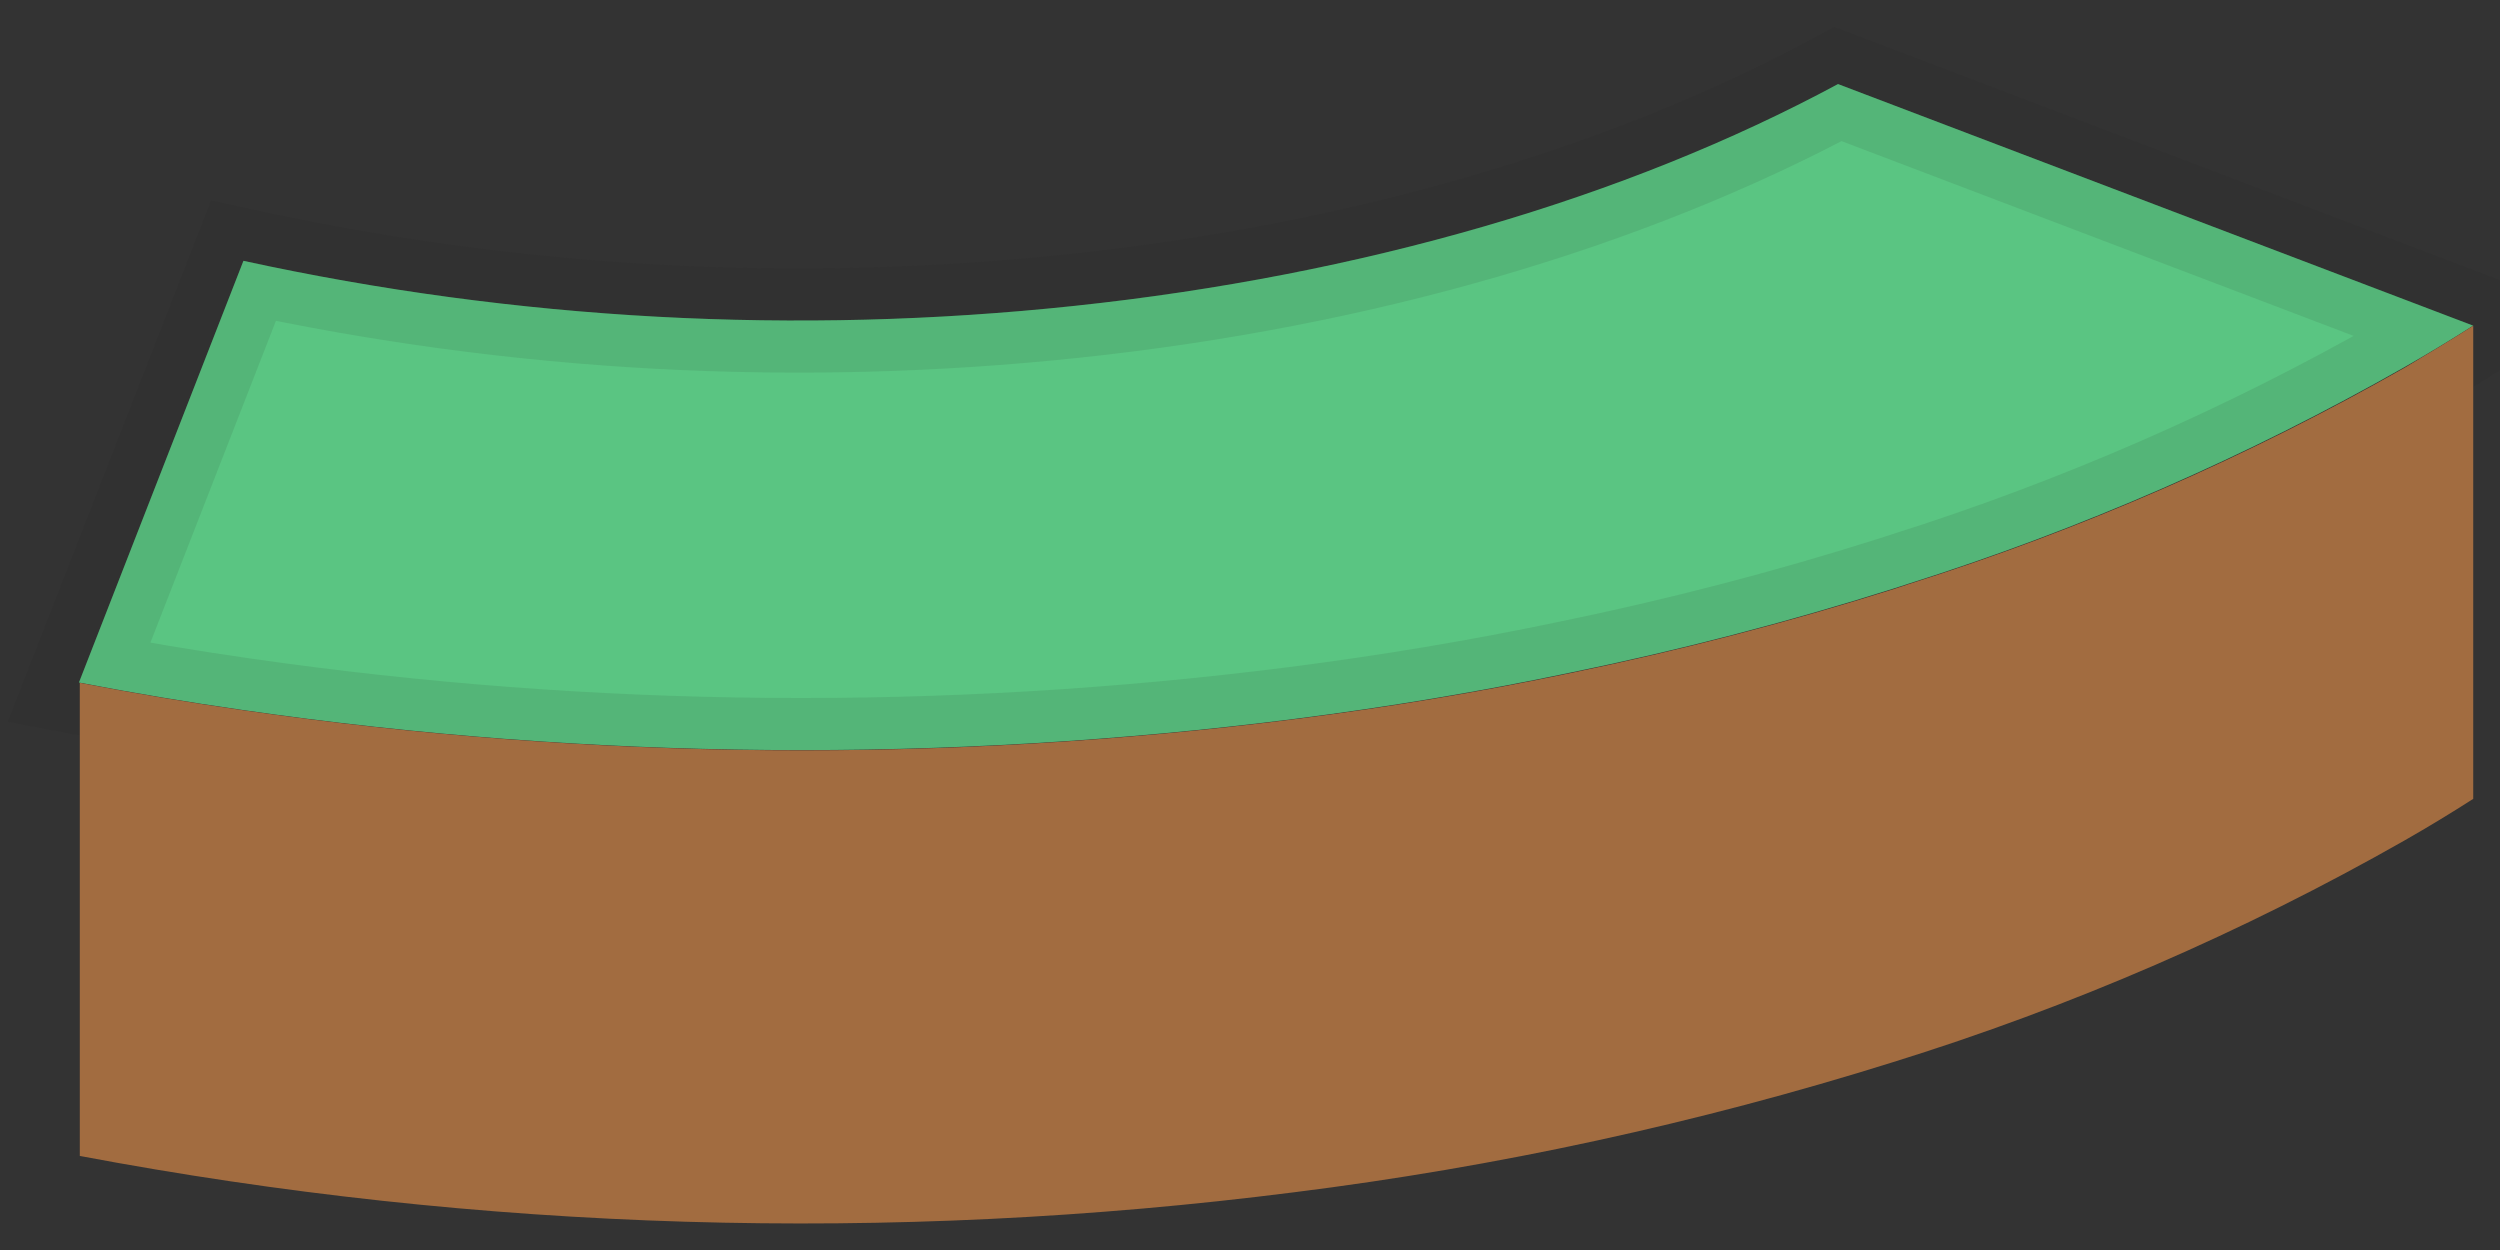 <svg width="24" height="12" viewBox="0 0 24 12" fill="none" xmlns="http://www.w3.org/2000/svg">
<rect x="0" y="0" width="24" height="12" fill="#333333" stroke="none"/>
<path d="M23.742 3.126C23.531 3.261 23.311 3.394 23.085 3.523C21.573 4.383 19.973 5.082 18.314 5.606L18.175 5.651C17.155 5.974 16.119 6.243 15.071 6.458C14.21 6.639 13.324 6.787 12.422 6.902C9.072 7.327 5.679 7.299 2.337 6.817C1.806 6.741 1.28 6.653 0.758 6.552L2.337 2.504C4.954 3.074 7.646 3.22 10.31 2.937C13.064 2.645 15.609 1.904 17.645 0.807L23.742 3.126Z" fill="#23B258"/>
<path d="M23.742 3.126C23.531 3.261 23.311 3.394 23.085 3.523C21.573 4.383 19.973 5.082 18.314 5.606L18.175 5.651C17.155 5.974 16.119 6.243 15.071 6.458C14.21 6.639 13.324 6.787 12.422 6.902C9.072 7.327 5.679 7.299 2.337 6.817C1.806 6.741 1.28 6.653 0.758 6.552L2.337 2.504C4.954 3.074 7.646 3.22 10.31 2.937C13.064 2.645 15.609 1.904 17.645 0.807L23.742 3.126Z" fill="white" fill-opacity="0.25"/>
<path d="M23.742 3.126C23.531 3.261 23.311 3.394 23.085 3.523C21.573 4.383 19.973 5.082 18.314 5.606L18.175 5.651C17.155 5.974 16.119 6.243 15.071 6.458C14.21 6.639 13.324 6.787 12.422 6.902C9.072 7.327 5.679 7.299 2.337 6.817C1.806 6.741 1.28 6.653 0.758 6.552L2.337 2.504C4.954 3.074 7.646 3.22 10.31 2.937C13.064 2.645 15.609 1.904 17.645 0.807L23.742 3.126Z" stroke="#231F20" stroke-opacity="0.1"/>
<path d="M23.743 3.127V7.669C23.531 7.805 23.312 7.938 23.086 8.067C21.53 8.952 19.884 9.665 18.175 10.196C16.299 10.784 14.373 11.202 12.422 11.446C8.542 11.94 4.609 11.822 0.766 11.097V6.555C1.286 6.656 1.813 6.744 2.345 6.82C5.687 7.301 9.08 7.33 12.43 6.904C13.338 6.789 14.218 6.641 15.079 6.461C16.127 6.245 17.163 5.976 18.183 5.654L18.322 5.608C19.981 5.084 21.581 4.386 23.093 3.525C23.311 3.395 23.531 3.262 23.743 3.127Z" fill="#A26C40"/>
</svg>
